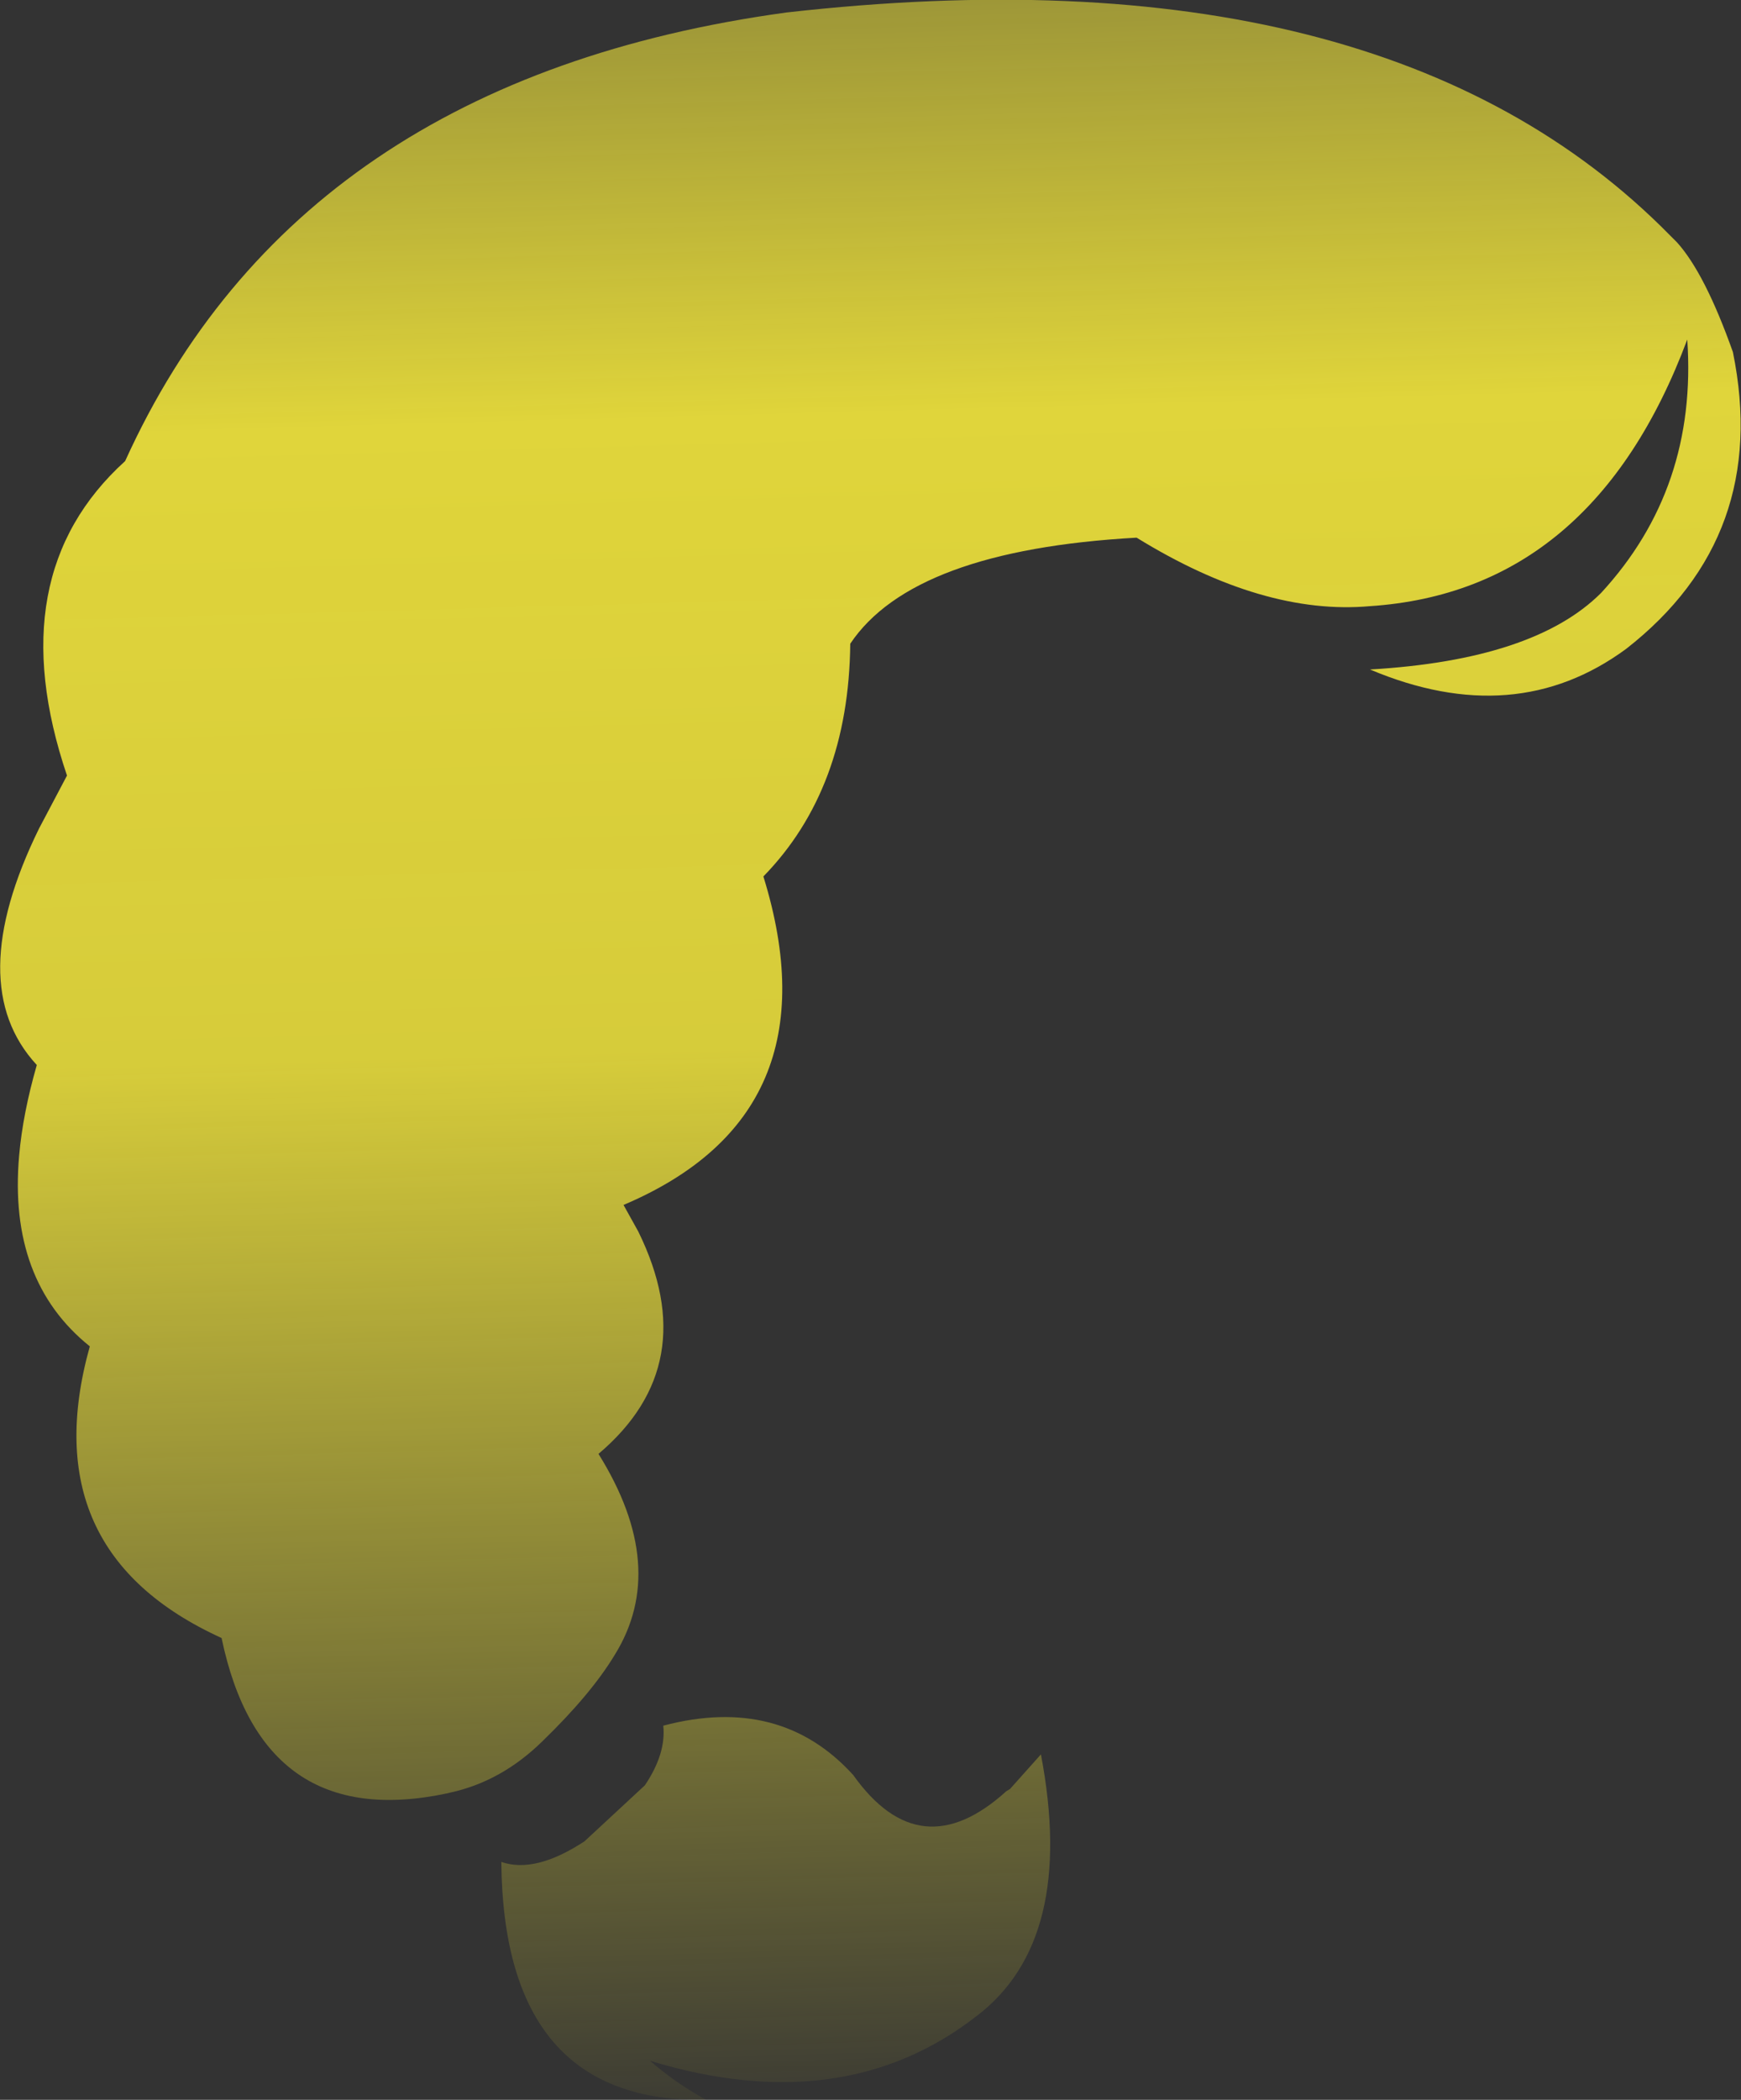 <?xml version="1.0" encoding="UTF-8" standalone="no"?>
<svg xmlns:xlink="http://www.w3.org/1999/xlink" height="142.55px" width="118.25px" xmlns="http://www.w3.org/2000/svg">
  <rect width="100%" height="100%" fill="#333333" stroke="none"/>
  <g transform="matrix(1.0, 0.0, 0.0, 1.0, 59.15, 71.25)">
    <path d="M-50.65 -39.95 Q-38.9 -65.85 -5.75 -70.4 34.9 -75.0 54.3 -55.25 L54.75 -54.8 Q56.65 -52.7 58.55 -47.35 61.1 -34.85 51.3 -27.2 43.75 -21.65 33.9 -25.8 45.05 -26.45 49.6 -31.0 56.15 -38.1 55.45 -48.2 49.05 -31.1 33.9 -30.1 26.65 -29.45 18.05 -34.75 2.85 -33.9 -1.4 -27.55 -1.5 -17.7 -7.3 -11.75 -2.3 4.4 -16.8 10.55 L-15.8 12.35 Q-11.35 21.4 -18.5 27.45 -13.7 35.15 -17.4 41.1 -19.0 43.75 -22.3 46.95 -25.1 49.7 -28.6 50.45 L-28.8 50.5 Q-41.35 53.15 -44.1 39.95 -56.95 34.1 -53.05 20.15 -58.6 15.7 -57.85 7.2 -57.6 4.35 -56.65 1.05 -61.7 -4.4 -56.5 -15.0 L-54.6 -18.6 Q-59.2 -32.2 -50.65 -39.95 M-14.1 45.9 Q-6.15 43.8 -1.2 49.25 3.35 55.65 9.2 50.35 L9.45 50.2 11.55 47.85 Q13.95 60.45 7.2 65.6 -1.85 72.65 -15.0 68.65 -13.35 70.1 -11.2 71.3 -24.95 71.55 -25.1 55.15 -22.8 55.95 -19.45 53.75 L-15.35 49.95 Q-13.9 47.8 -14.1 45.9" fill="url(#gradient0)" fill-rule="evenodd" stroke="none"/>
  </g>
  <defs>
    <linearGradient gradientTransform="matrix(0.003, 0.117, -0.029, 8.0E-4, 42.8, -21.35)" gradientUnits="userSpaceOnUse" id="gradient0" spreadMethod="pad" x1="-819.2" x2="819.2">
      <stop offset="0.0" stop-color="#fff23c" stop-opacity="0.0"/>
      <stop offset="0.38" stop-color="#fff23c" stop-opacity="0.847"/>
      <stop offset="0.604" stop-color="#fff23c" stop-opacity="0.8"/>
      <stop offset="1.0" stop-color="#fff23c" stop-opacity="0.0"/>
    </linearGradient>
  </defs>
</svg>
